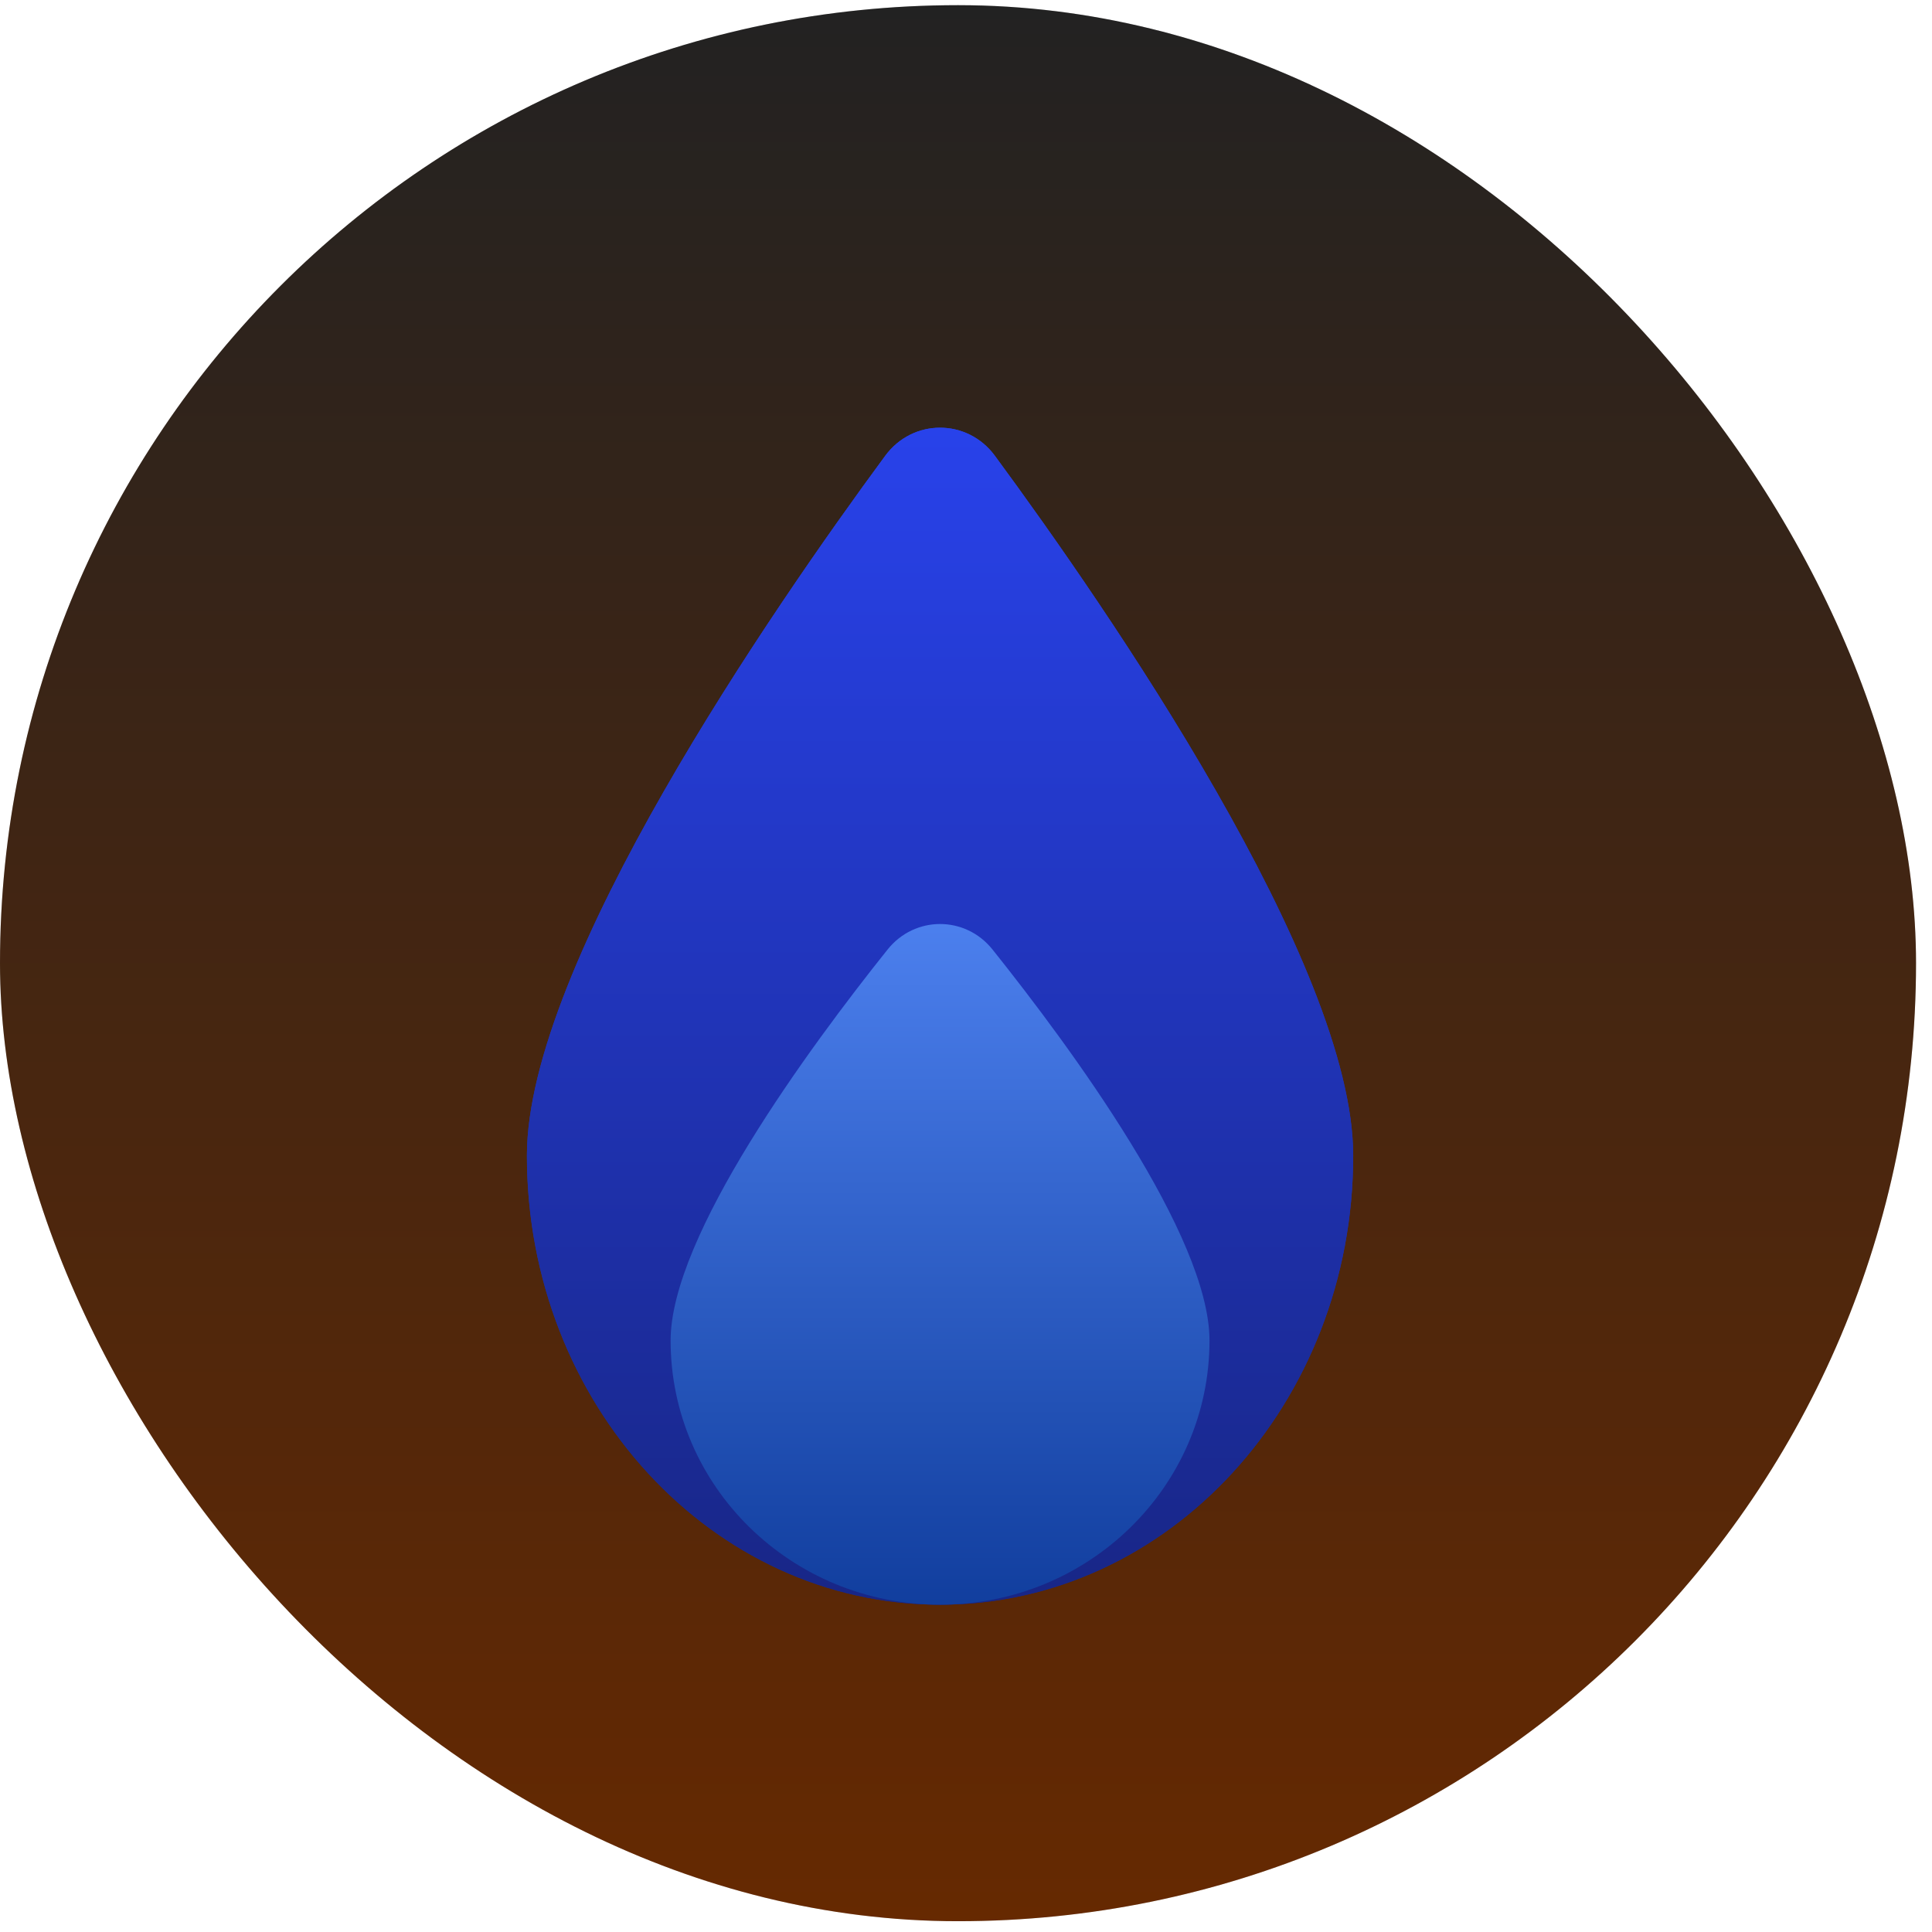 <svg width="121" height="121" viewBox="0 0 121 121" fill="none" xmlns="http://www.w3.org/2000/svg">
    <rect y="0.324" width="120" height="120" rx="60" fill="#D9D9D9" />
    <rect y="0.324" width="120" height="120" rx="60" fill="url(#paint0_linear_2023_2265)" />
    <svg width="90" height="90" x="15" y="15" viewBox="0 0 40 40" fill="none" xmlns="http://www.w3.org/2000/svg">
        <path
            d="M31 25.5C31 32.404 25.851 38 19.5 38C13.149 38 8 32.404 8 25.5C8 20.174 14.846 10.268 17.974 6.02C18.741 4.978 20.259 4.978 21.026 6.02C24.154 10.268 31 20.174 31 25.5Z"
            fill="url(#paint0_linear_3053_2968)" />
        <path
            d="M31 25.5C31 32.404 25.851 38 19.5 38C13.149 38 8 32.404 8 25.5C8 20.174 14.846 10.268 17.974 6.02C18.741 4.978 20.259 4.978 21.026 6.02C24.154 10.268 31 20.174 31 25.5Z"
            fill="url(#paint1_linear_3053_2968)" />
        <path
            d="M27 30.647C27 34.708 23.642 38 19.5 38C15.358 38 12 34.708 12 30.647C12 27.734 15.858 22.494 18.04 19.763C18.797 18.817 20.203 18.817 20.96 19.763C23.142 22.494 27 27.734 27 30.647Z"
            fill="url(#paint2_linear_3053_2968)" />
        <defs>
            <linearGradient id="paint0_linear_2023_2265" x1="60" y1="0.324" x2="60" y2="120.324"
                gradientUnits="userSpaceOnUse">
                <stop stop-color="#222222" />
                <stop offset="1" stop-color="#662901" />
            </linearGradient>
            <linearGradient id="paint0_linear_3053_2968" x1="19.5" y1="4" x2="19.5" y2="38"
                gradientUnits="userSpaceOnUse">
                <stop stop-color="#2943EE" />
                <stop offset="1" stop-color="#182686" />
            </linearGradient>
            <linearGradient id="paint1_linear_3053_2968" x1="19.5" y1="4" x2="19.5" y2="38"
                gradientUnits="userSpaceOnUse">
                <stop stop-color="#2943EE" />
                <stop offset="1" stop-color="#182686" />
            </linearGradient>
            <linearGradient id="paint2_linear_3053_2968" x1="19.5" y1="18" x2="19.5" y2="38"
                gradientUnits="userSpaceOnUse">
                <stop stop-color="#4F83F2" />
                <stop offset="1" stop-color="#113E9E" />
            </linearGradient>
        </defs>
    </svg>


    <defs>
        <linearGradient id="paint0_linear_421_1629" x1="60.5" y1="0.217" x2="60.5" y2="120.217"
            gradientUnits="userSpaceOnUse">
            <stop stop-color="#222222" />
            <stop offset="1" stop-color="#5D0808" />
        </linearGradient>
    </defs>
</svg>
